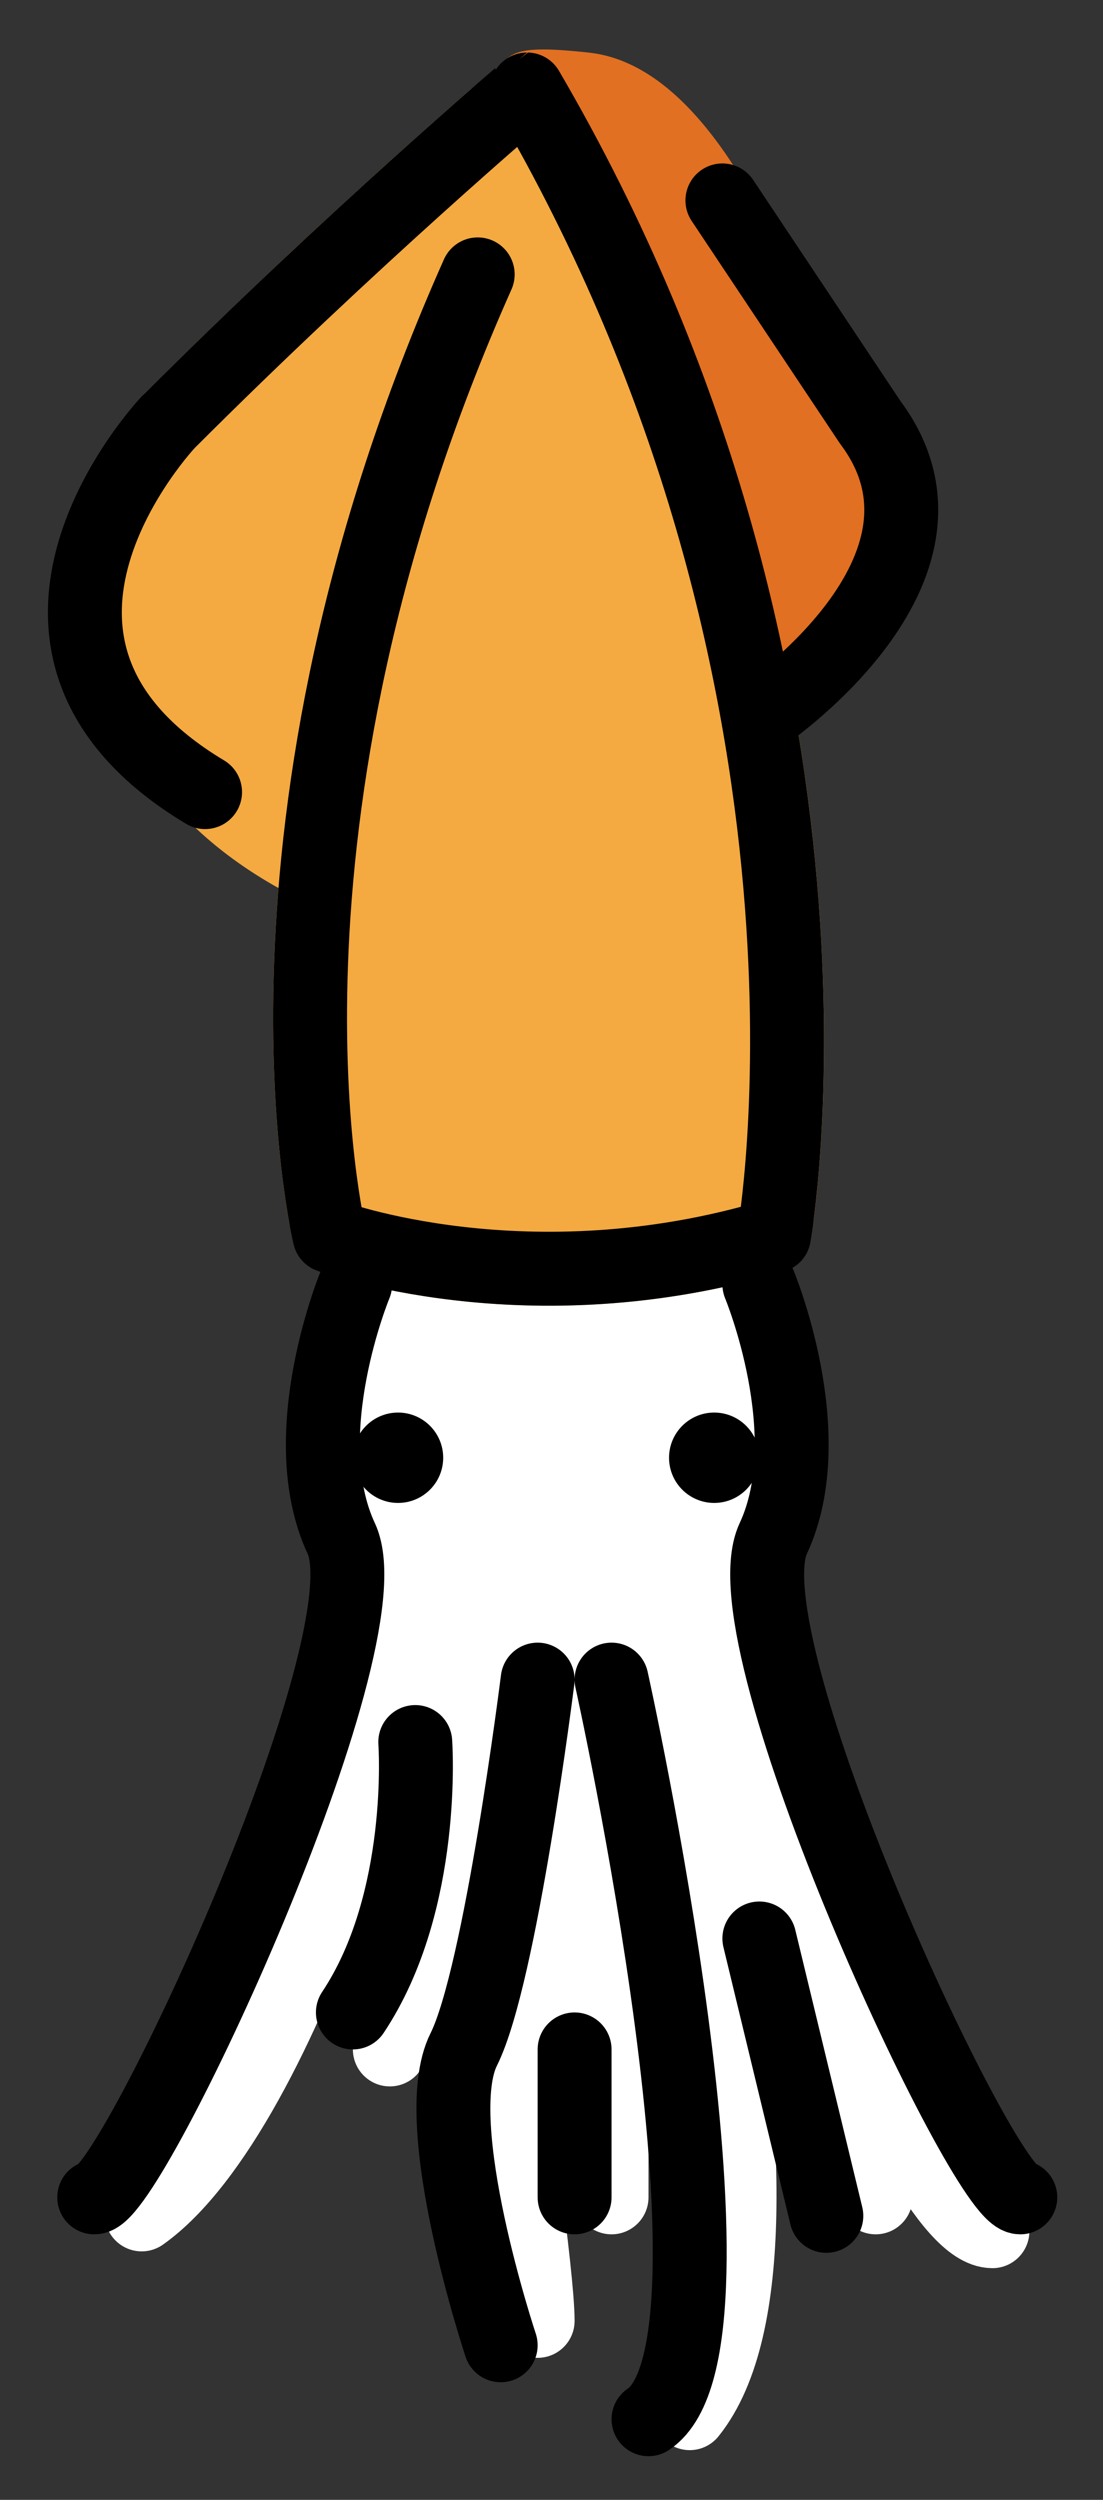 <svg xmlns="http://www.w3.org/2000/svg" role="img" viewBox="21.45 2.58 29.85 67.60"><rect x="21.45" y="2.58" width="29.85" height="67.60" fill="#333333" stroke="none"/><title>1F991.svg</title><path fill="#FFF" d="M43.5 42.5c0 3.866-3.134 4-7 4s-7-.134-7-4 3.134-7 7-7 7 3.134 7 7z"/><path fill="none" stroke="#FFF" stroke-linecap="round" stroke-linejoin="round" stroke-miterlimit="10" stroke-width="2" d="M25.284 62.461C29.191 59.694 32.911 47.287 32 45m0 13s3-7 2-13m3 0s1 9.5-1.745 14.028c0 0 .745 5.072.745 6.312M38 62V47m.741-1.348s5.071 17.583 1.374 22.184M40.116 45l5.032 17m3.16.915c-2.276 0-7.12-14.291-7.6-15.915"/><path fill="#FFF" d="M31 44.385h11V56H31z"/><path fill="#F4AA41" stroke="#F4AA41" stroke-miterlimit="10" stroke-width="2" d="M34.378 10c-5.79 12.998-4.556 22.993-4.123 25.429.064.36.319.647.67.748 1.474.424 5.727 1.367 10.864-.005.374-.1.65-.42.699-.804.37-2.934 1.4-15.664-6.192-29.349-.294-.53-1.008-.654-1.464-.256-1.578 1.376-5.057 4.471-8.708 8.114-.085.085-.151.179-.2.289C25.407 15.331 22.68 22.34 30 26"/><path fill="#E27022" stroke="#E27022" stroke-miterlimit="10" d="M41.47 22s5.515-4.167 2.757-8.334l-1.244-2.115a.364.364 0 0 1-.024-.048C41.986 9.132 40.079 4.797 37.334 4.5c-1.497-.162-2.067-.096-1.838.312L36.415 6.5"/><g><path fill="none" stroke="#000" stroke-linecap="round" stroke-linejoin="round" stroke-miterlimit="10" stroke-width="2" d="M32.688 49.688S33 54 31 57m11-2l1.813 7.5M38 48s4 18 1 20m-2-10v4m-1-14s-1 8-2 10 1 8 1 8"/><circle cx="32.222" cy="42" r="1.222"/><circle cx="40.778" cy="42" r="1.222"/><path fill="none" stroke="#000" stroke-linecap="round" stroke-linejoin="round" stroke-miterlimit="10" stroke-width="2" d="M34.378 10c-6.681 15-4.009 26-4.009 26s5.345 2 12.027 0c0 0 2.673-15-6.682-31C35.715 5 31 9 26 14c0 0-5.682 6 1 10"/><path fill="none" stroke="#000" stroke-linecap="round" stroke-linejoin="round" stroke-miterlimit="10" stroke-width="2" d="M42 22s6-4 3-8l-4-6m-9.938 29.312s-1.688 4.062-.375 6.875S25 62 24 62m18-24.688s1.688 4.062.375 6.875S48.062 62 49.062 62"/></g></svg>